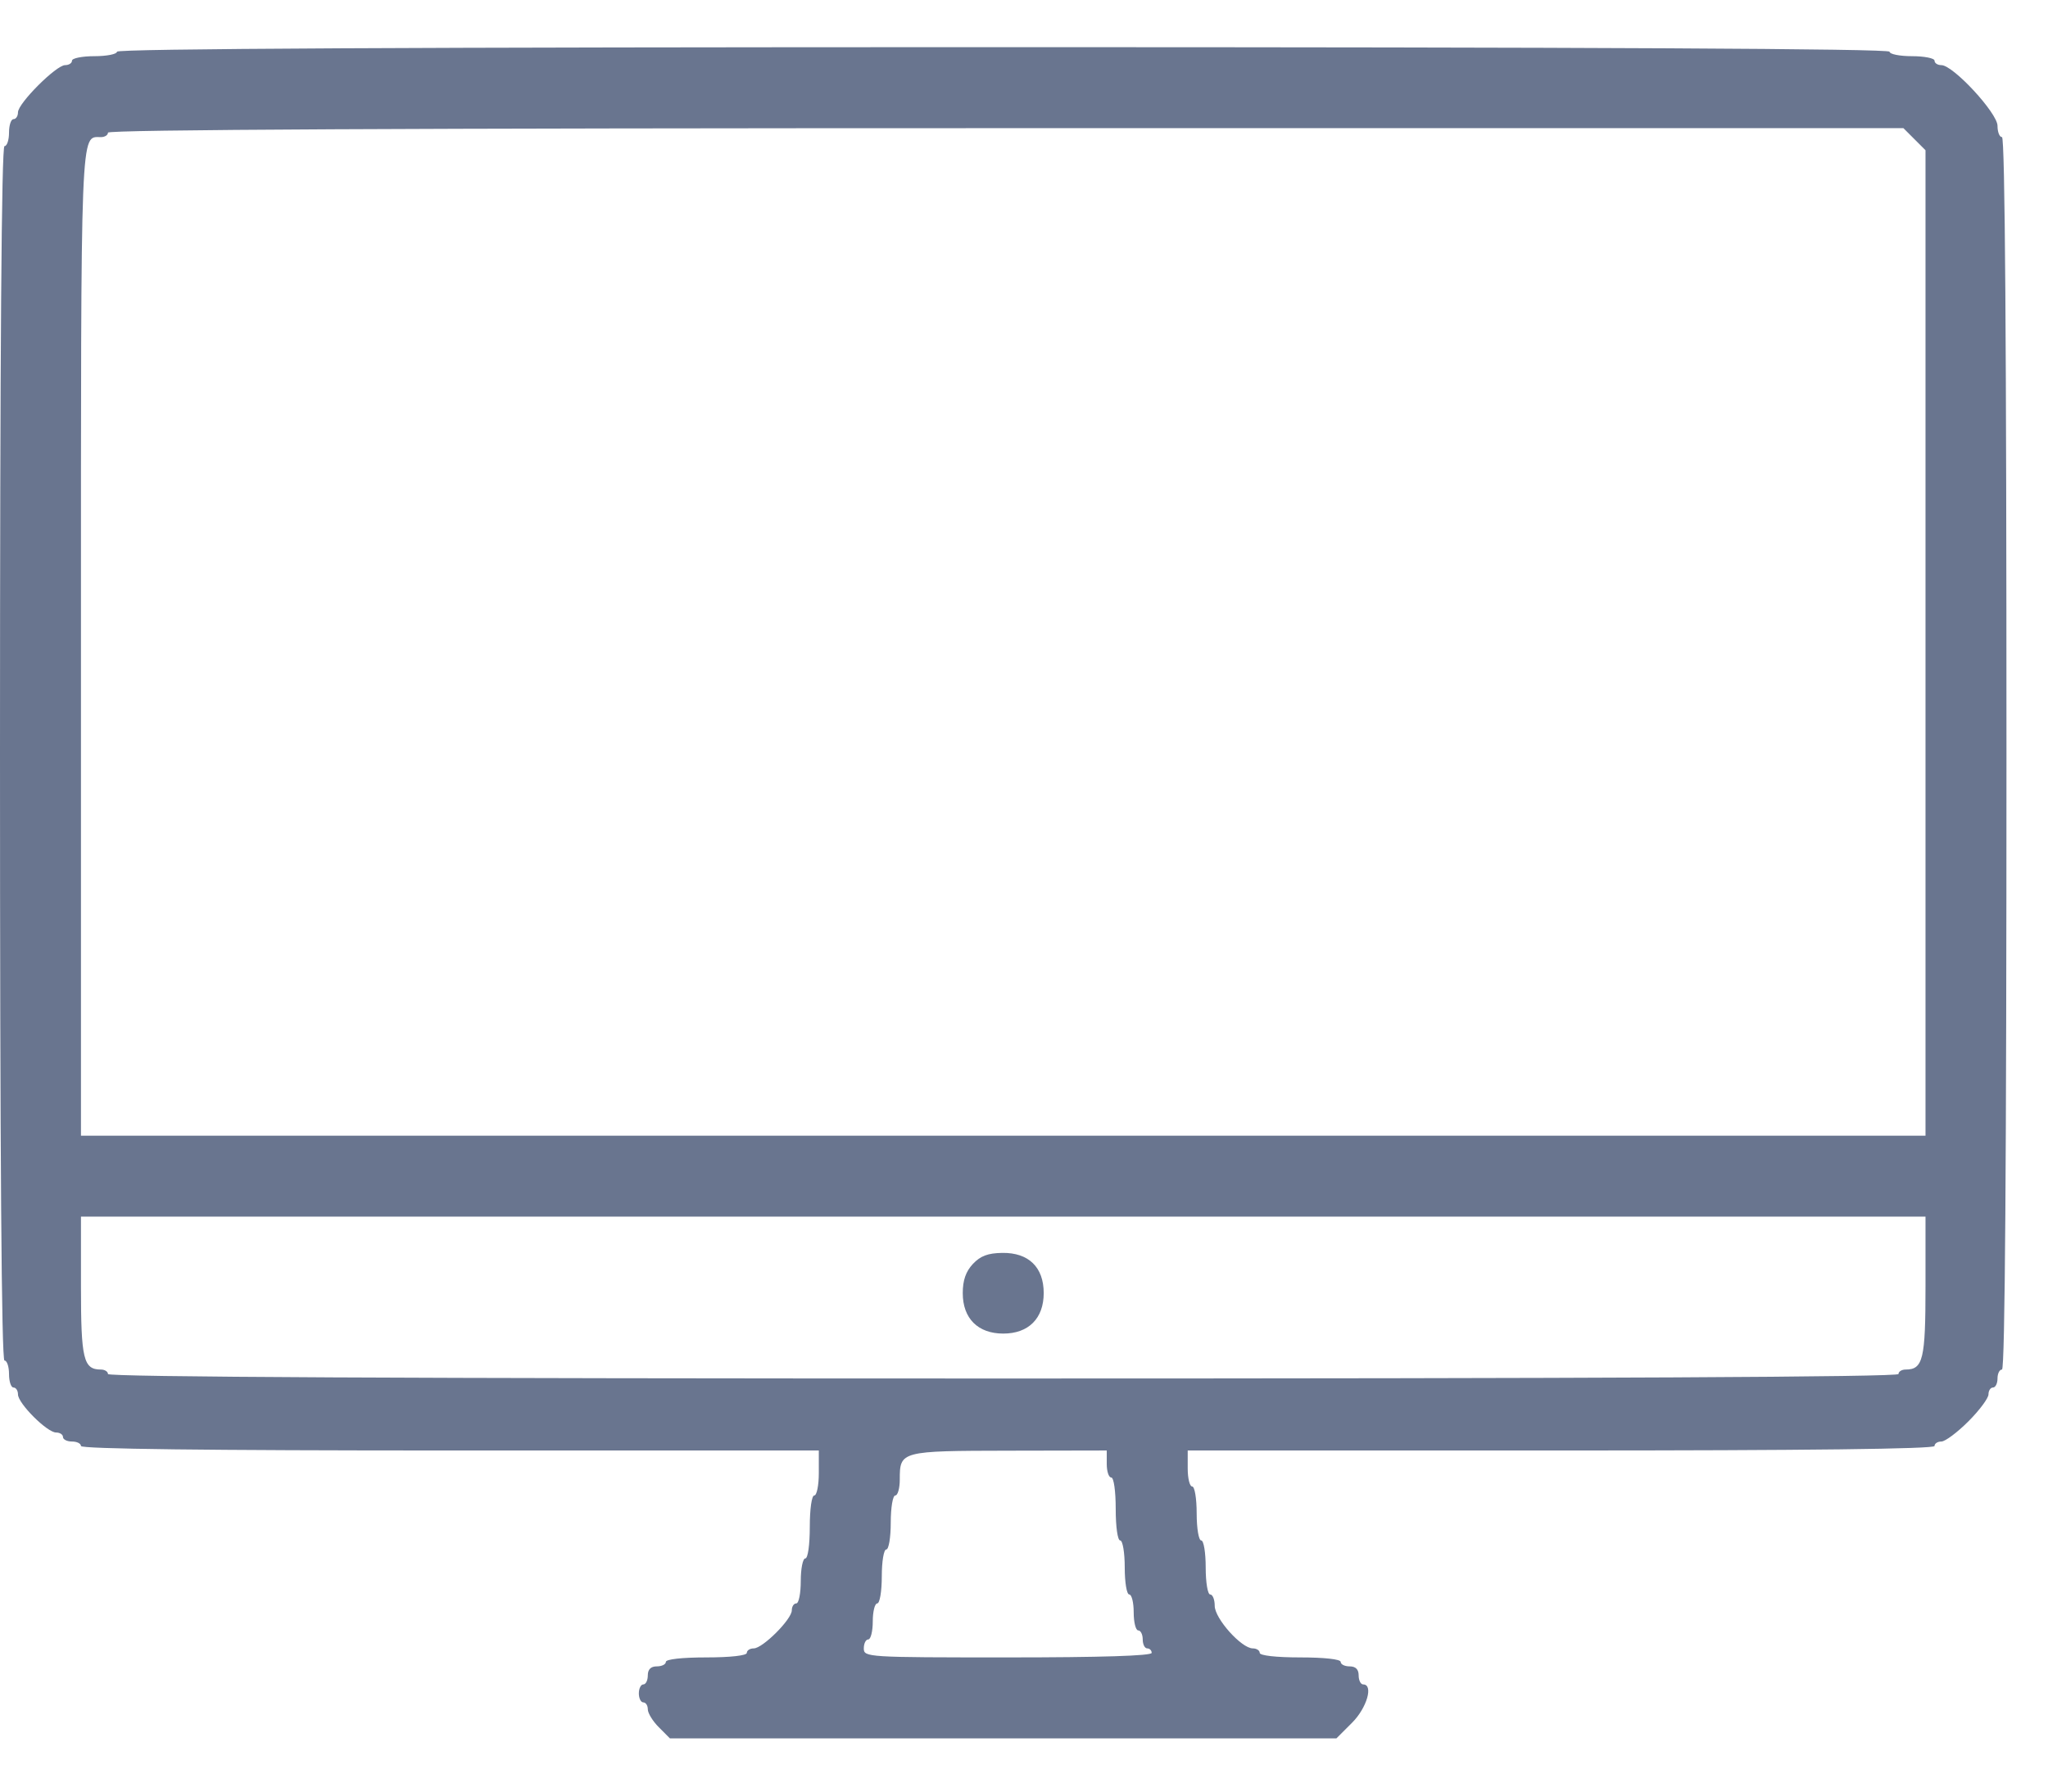 <svg width="32" height="28" viewBox="0 0 32 28" fill="none" xmlns="http://www.w3.org/2000/svg">
<path fill-rule="evenodd" clip-rule="evenodd" d="M1.828 0.808C1.828 0.846 1.669 0.878 1.476 0.878C1.283 0.878 1.125 0.91 1.125 0.948C1.125 0.987 1.076 1.018 1.017 1.018C0.878 1.018 0.281 1.615 0.281 1.755C0.281 1.814 0.25 1.862 0.211 1.862C0.172 1.862 0.141 1.957 0.141 2.073C0.141 2.189 0.109 2.284 0.07 2.284C0.024 2.284 0 5.494 0 11.774C0 18.053 0.024 21.263 0.07 21.263C0.109 21.263 0.141 21.358 0.141 21.474C0.141 21.59 0.172 21.685 0.211 21.685C0.25 21.685 0.281 21.734 0.281 21.793C0.281 21.933 0.736 22.388 0.876 22.388C0.936 22.388 0.984 22.42 0.984 22.458C0.984 22.497 1.047 22.529 1.125 22.529C1.202 22.529 1.265 22.56 1.265 22.599C1.265 22.645 3.234 22.669 7.029 22.669H12.794V23.021C12.794 23.214 12.762 23.372 12.723 23.372C12.683 23.372 12.653 23.583 12.653 23.864C12.653 24.145 12.623 24.356 12.583 24.356C12.544 24.356 12.512 24.515 12.512 24.708C12.512 24.901 12.481 25.059 12.442 25.059C12.403 25.059 12.372 25.108 12.372 25.167C12.372 25.307 11.917 25.762 11.777 25.762C11.717 25.762 11.669 25.794 11.669 25.832C11.669 25.874 11.411 25.903 11.036 25.903C10.661 25.903 10.404 25.931 10.404 25.973C10.404 26.012 10.34 26.043 10.263 26.043C10.169 26.043 10.122 26.09 10.122 26.184C10.122 26.261 10.091 26.325 10.052 26.325C10.014 26.325 9.982 26.388 9.982 26.465C9.982 26.543 10.014 26.606 10.052 26.606C10.091 26.606 10.122 26.655 10.122 26.714C10.122 26.774 10.2 26.901 10.295 26.995L10.467 27.168H15.675H20.882L21.126 26.924C21.358 26.692 21.464 26.325 21.299 26.325C21.261 26.325 21.229 26.261 21.229 26.184C21.229 26.09 21.182 26.043 21.088 26.043C21.011 26.043 20.948 26.012 20.948 25.973C20.948 25.931 20.69 25.903 20.315 25.903C19.94 25.903 19.683 25.874 19.683 25.832C19.683 25.794 19.634 25.762 19.575 25.762C19.398 25.762 18.98 25.295 18.98 25.097C18.98 24.999 18.948 24.919 18.909 24.919C18.87 24.919 18.839 24.731 18.839 24.497C18.839 24.263 18.808 24.075 18.769 24.075C18.73 24.075 18.698 23.888 18.698 23.653C18.698 23.419 18.667 23.232 18.628 23.232C18.589 23.232 18.558 23.105 18.558 22.95V22.669H24.392C28.235 22.669 30.227 22.645 30.227 22.599C30.227 22.56 30.275 22.529 30.334 22.529C30.393 22.529 30.583 22.387 30.756 22.214C30.929 22.041 31.07 21.851 31.07 21.792C31.07 21.733 31.102 21.685 31.14 21.685C31.179 21.685 31.211 21.622 31.211 21.544C31.211 21.467 31.242 21.404 31.281 21.404C31.328 21.404 31.351 18.147 31.351 11.774C31.351 5.4 31.328 2.143 31.281 2.143C31.242 2.143 31.211 2.063 31.211 1.966C31.211 1.767 30.518 1.018 30.334 1.018C30.275 1.018 30.227 0.987 30.227 0.948C30.227 0.91 30.069 0.878 29.875 0.878C29.682 0.878 29.524 0.846 29.524 0.808C29.524 0.761 24.861 0.737 15.676 0.737C6.491 0.737 1.828 0.761 1.828 0.808ZM29.913 2.175L30.086 2.348V10.048V17.749H15.676H1.265V10.046C1.265 1.865 1.254 2.143 1.577 2.143C1.637 2.143 1.687 2.112 1.687 2.073C1.687 2.026 6.41 2.003 15.714 2.003H29.741L29.913 2.175ZM30.086 20.108C30.086 21.244 30.048 21.404 29.775 21.404C29.714 21.404 29.664 21.436 29.664 21.474C29.664 21.521 24.955 21.544 15.676 21.544C6.397 21.544 1.687 21.521 1.687 21.474C1.687 21.436 1.637 21.404 1.577 21.404C1.304 21.404 1.265 21.244 1.265 20.108V19.014H15.676H30.086V20.108ZM15.201 19.754C15.091 19.872 15.043 20.009 15.043 20.21C15.043 20.605 15.28 20.842 15.676 20.842C16.071 20.842 16.308 20.605 16.308 20.209C16.308 19.805 16.072 19.575 15.661 19.581C15.437 19.584 15.319 19.628 15.201 19.754ZM17.293 22.88C17.293 22.996 17.324 23.091 17.363 23.091C17.403 23.091 17.433 23.302 17.433 23.583C17.433 23.864 17.463 24.075 17.503 24.075C17.542 24.075 17.574 24.263 17.574 24.497C17.574 24.731 17.605 24.919 17.644 24.919C17.683 24.919 17.714 25.045 17.714 25.2C17.714 25.355 17.746 25.481 17.785 25.481C17.823 25.481 17.855 25.544 17.855 25.622C17.855 25.699 17.887 25.762 17.925 25.762C17.964 25.762 17.995 25.794 17.995 25.832C17.995 25.878 17.199 25.903 15.746 25.903C13.543 25.903 13.497 25.9 13.497 25.762C13.497 25.685 13.528 25.622 13.567 25.622C13.605 25.622 13.637 25.495 13.637 25.34C13.637 25.186 13.669 25.059 13.707 25.059C13.746 25.059 13.778 24.872 13.778 24.637C13.778 24.403 13.809 24.216 13.848 24.216C13.887 24.216 13.918 24.028 13.918 23.794C13.918 23.56 13.95 23.372 13.989 23.372C14.027 23.372 14.059 23.26 14.059 23.123C14.059 22.678 14.07 22.675 15.764 22.672L17.293 22.669V22.88Z" fill="#69758F"/>
</svg>
